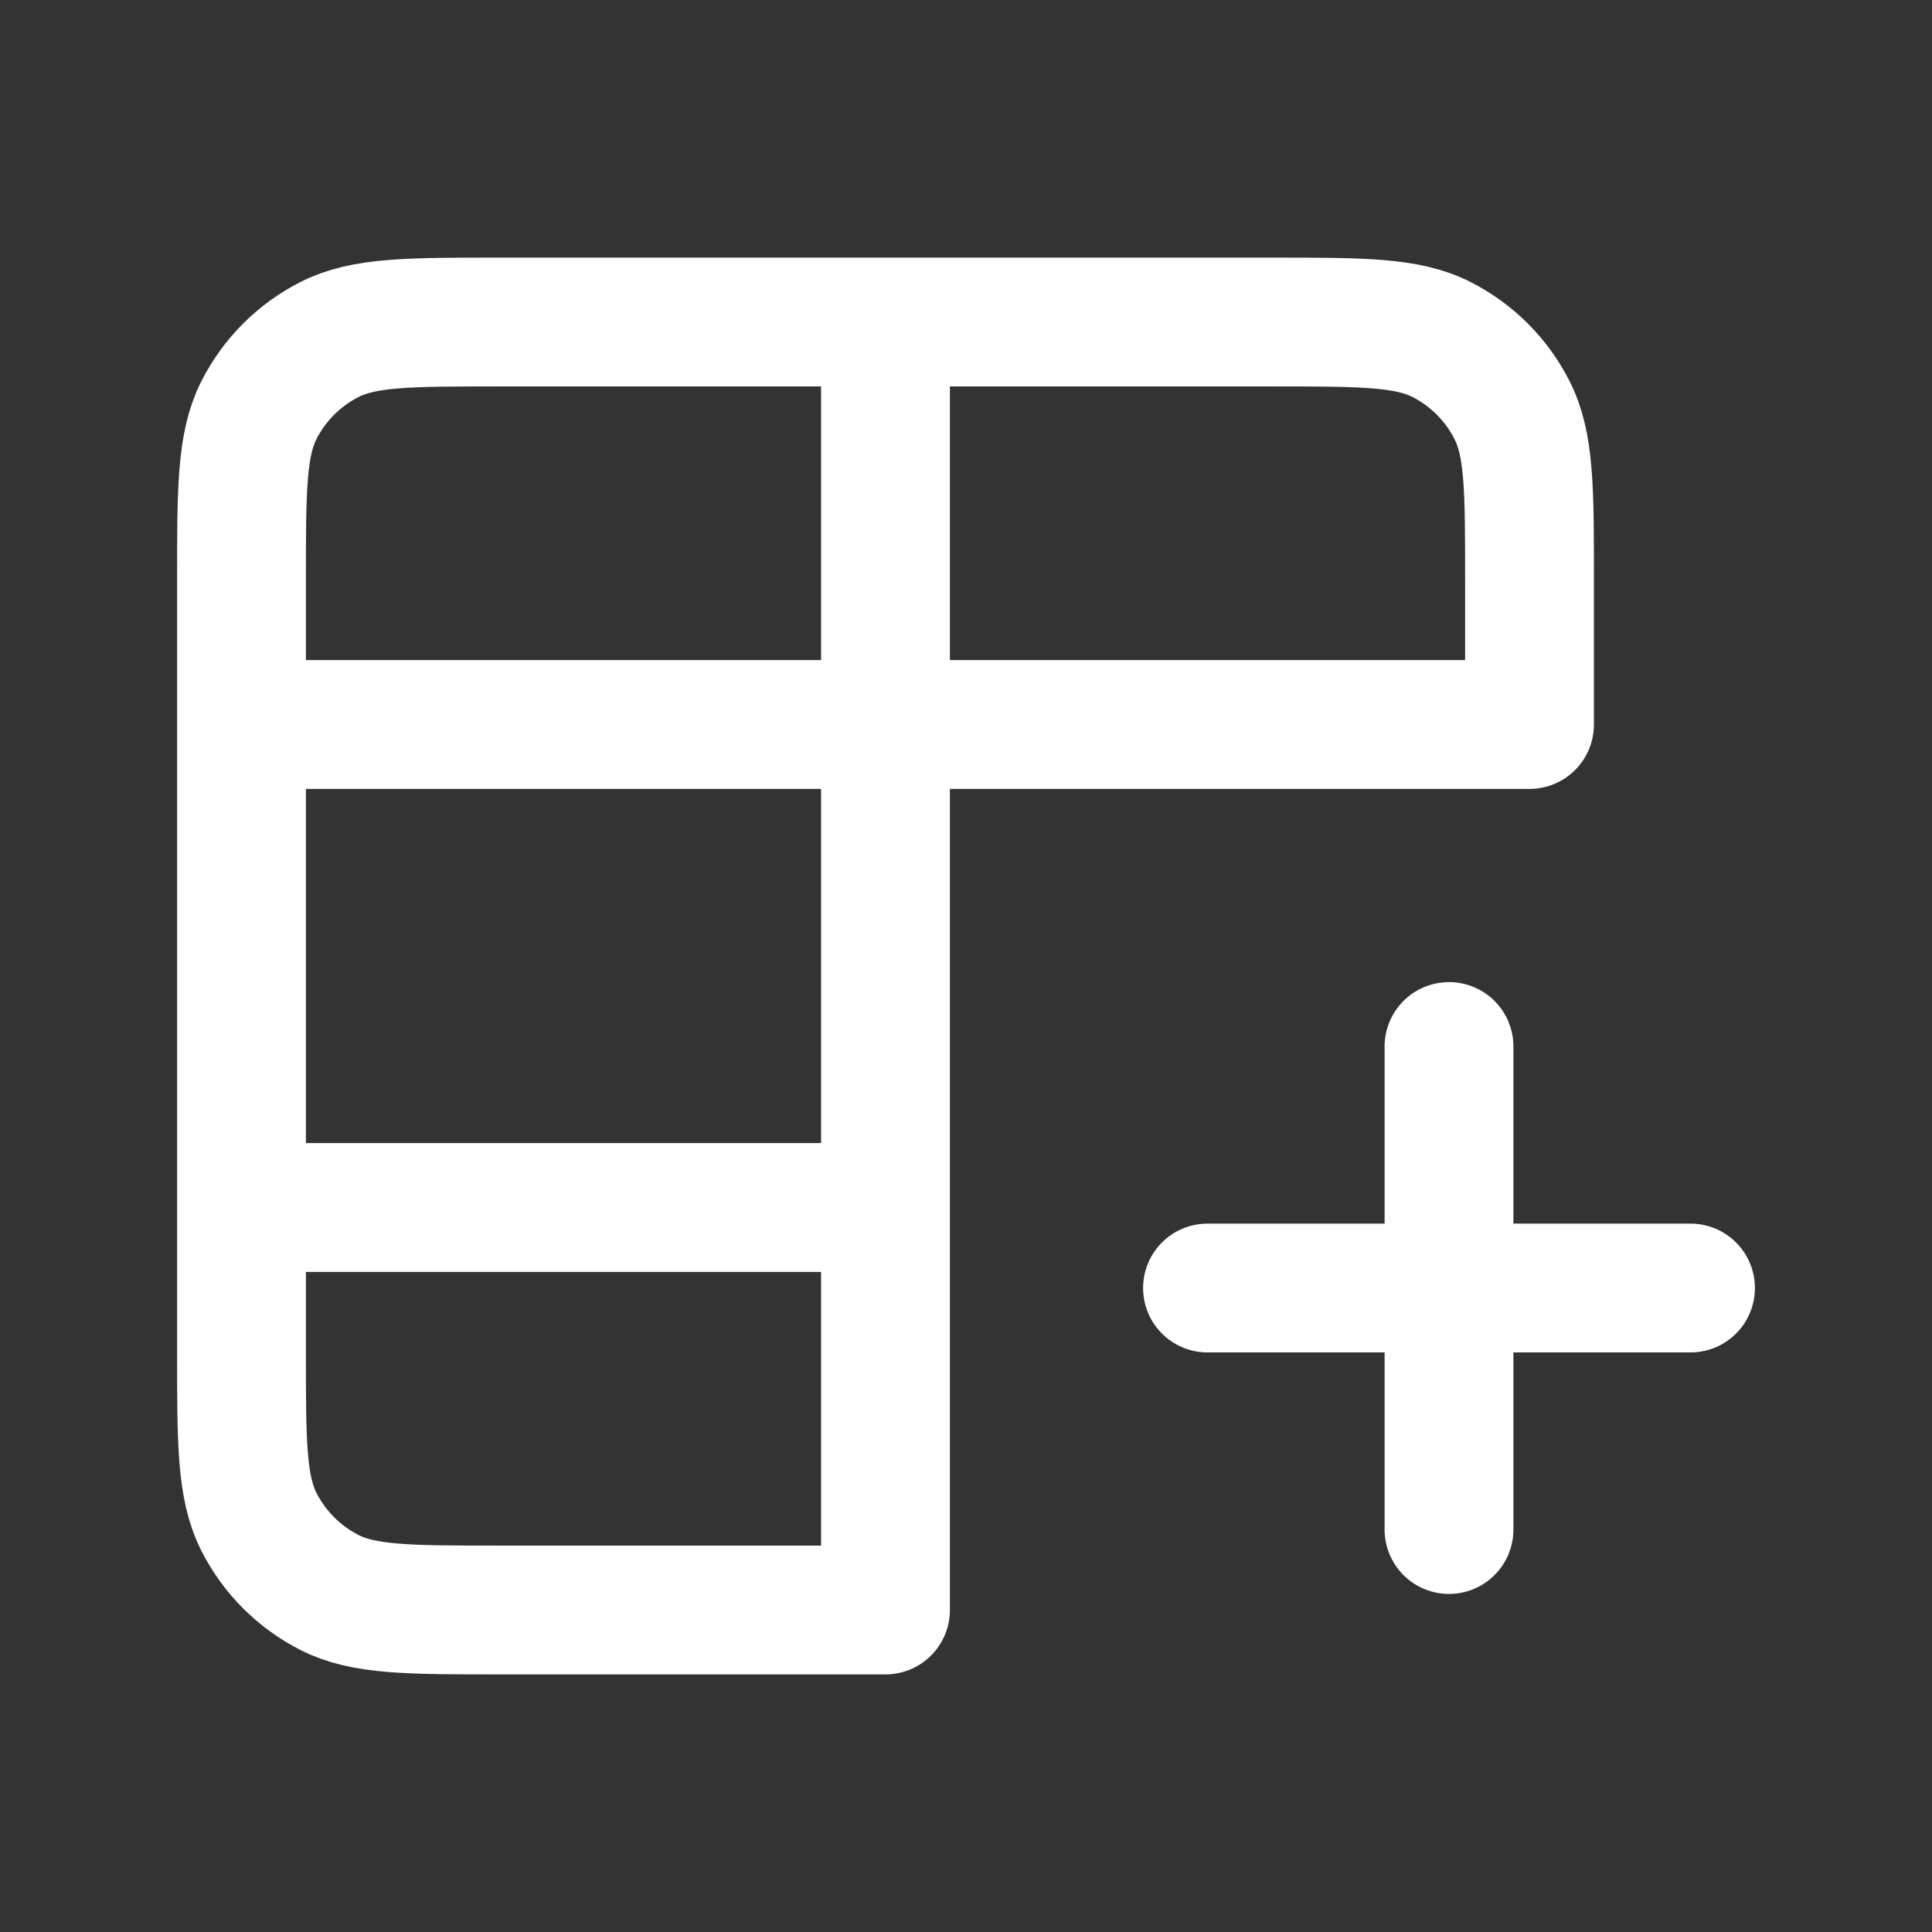 <svg width="40" height="40" viewBox="0 0 40 40" fill="none" xmlns="http://www.w3.org/2000/svg">
<rect x="0" y="0" width="40" height="40" fill="#333333" stroke="none"/>
<g id="table-add">
<path id="Vector" d="M18.333 6.667H26.333C28.2 6.667 29.133 6.667 29.847 7.03C30.474 7.35 30.984 7.859 31.303 8.487C31.667 9.198 31.667 10.132 31.667 11.995V15H18.333M18.333 6.667H10.333C8.467 6.667 7.533 6.667 6.82 7.03C6.193 7.349 5.683 7.859 5.363 8.487C5 9.2 5 10.133 5 12V15M18.333 6.667V15M18.333 15H5M18.333 15V33.333H10.328C8.465 33.333 7.532 33.333 6.82 32.97C6.193 32.65 5.683 32.141 5.363 31.513C5 30.8 5 29.867 5 28V25M5 15V25M5 25H18.333M25 26.667H30M30 26.667H35M30 26.667V31.667M30 26.667V21.667" stroke="white" stroke-width="2.667" stroke-linecap="round" stroke-linejoin="round"/>
</g>
</svg>
